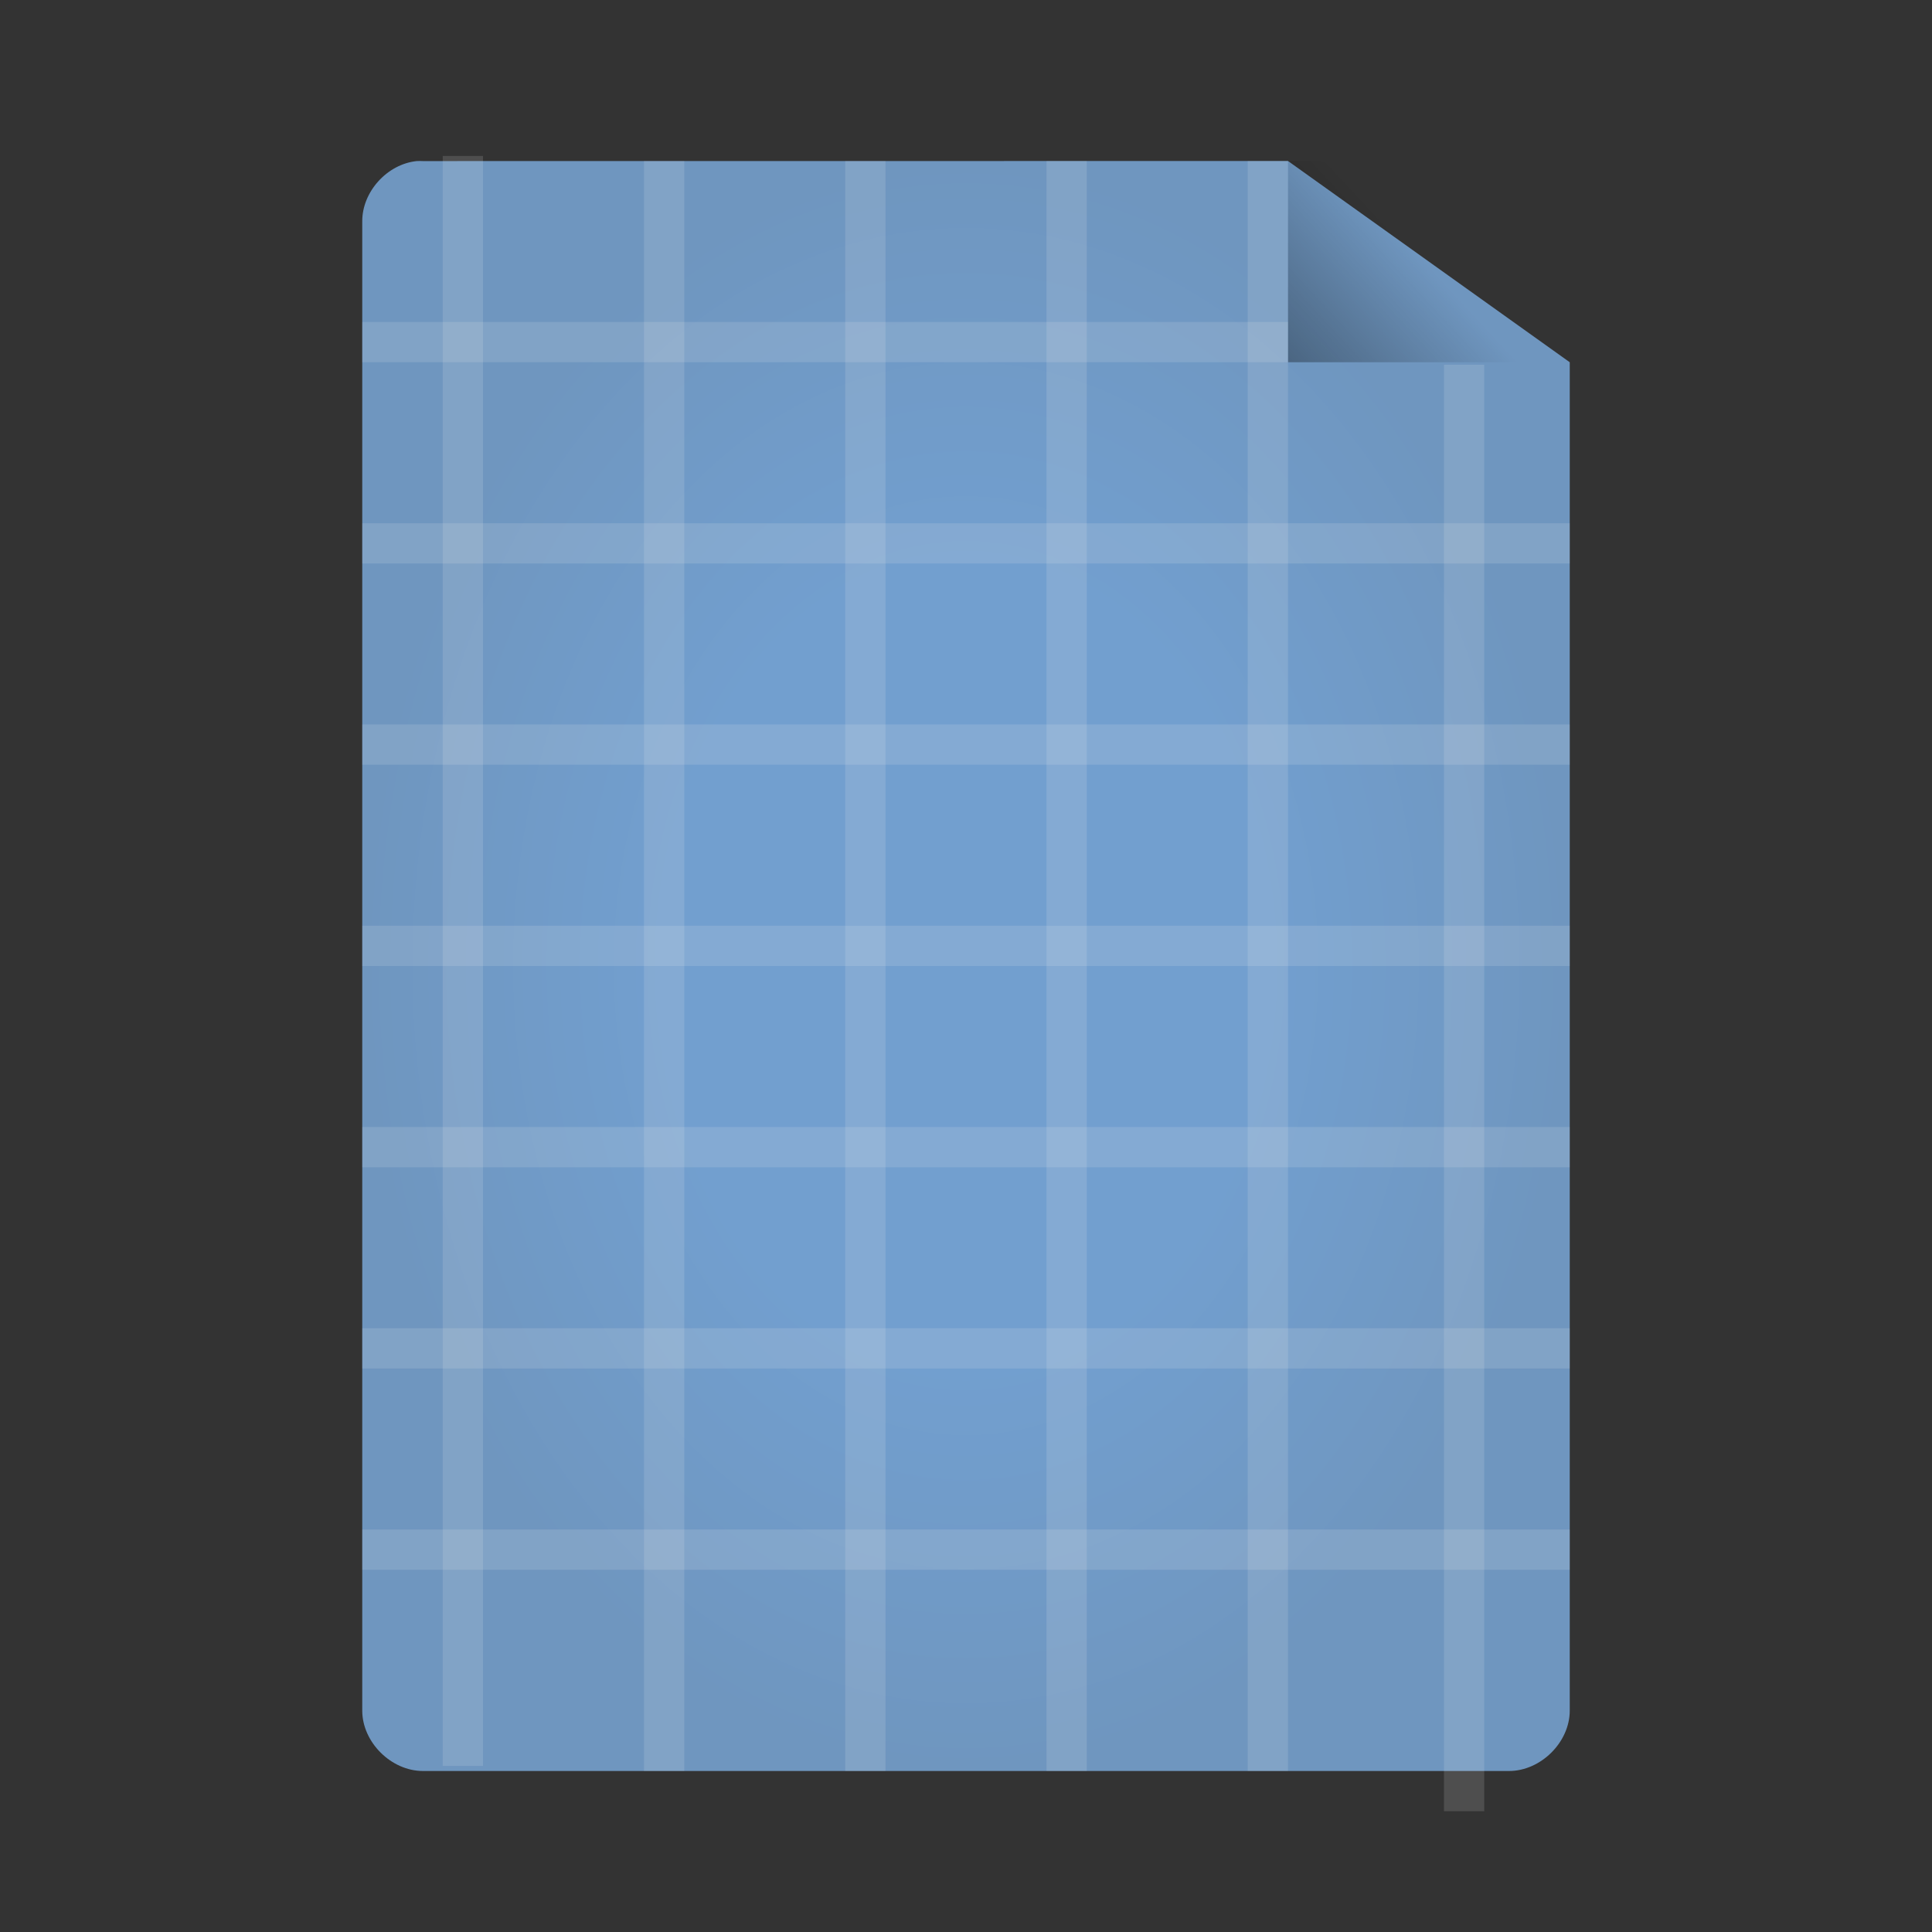 <svg xmlns="http://www.w3.org/2000/svg" viewBox="0 0 48 48" xmlns:xlink="http://www.w3.org/1999/xlink">
<rect x="0" y="0" width="48" height="48" fill="#333333" stroke="none"/>
<defs>
<linearGradient id="linearGradient3802">
<stop offset="0" style="stop-color:#729fcf"/>
<stop offset=".5" style="stop-color:#729fcf"/>
<stop offset="1" style="stop-color:#6f96bf"/>
</linearGradient>
<linearGradient id="linearGradient5060">
<stop offset="0"/>
<stop offset="1" style="stop-opacity:0"/>
</linearGradient>
<linearGradient gradientTransform="matrix(1.125 0 0 1.167 -3.75 -1.833)" xlink:href="#linearGradient5060" id="linearGradient3822" y1="13.571" x1="25.556" y2="5.857" x2="33.556" gradientUnits="userSpaceOnUse"/>
<radialGradient cx="24" cy="24" gradientTransform="matrix(1 0 0 1.333 0 -8)" xlink:href="#linearGradient3802" id="radialGradient3808" r="15" gradientUnits="userSpaceOnUse"/>
</defs>
<path style="fill:url(#radialGradient3808);line-height:normal;color:#000" d="M 10.352,4.002 C 9.616,4.079 8.996,4.766 9,5.502 l 0,36.998 C 9,43.285 9.719,44 10.509,44 l 26.981,0 C 38.281,44 39,43.285 39,42.5 L 39,9 32,4 10.509,4.002 c -0.052,-0.003 -0.105,-0.003 -0.157,-4.4e-6 z"/>
<path style="fill:url(#linearGradient3822)" d="M 32,4 32,9 39,9 39,7.5 33.375,4 z"/>
<g style="fill:#eeeeec">
<rect width="1" x="11" y="3.875" height="40" style="opacity:.15"/>
<rect width="1" x="16" y="4" height="40" style="opacity:.15"/>
<rect width="1" x="21" y="4" height="40" style="opacity:.15"/>
<rect width="1" x="26" y="4" height="40" style="opacity:.15"/>
<rect width="1" x="31" y="4" height="40" style="opacity:.15"/>
<rect width="1" x="35.875" y="9.062" height="35.938" style="opacity:.15"/>
<rect width="30" x="9" y="13" height="1" style="opacity:.15"/>
<rect width="30" x="9" y="18" height="1" style="opacity:.15"/>
<rect width="30" x="9" y="23" height="1" style="opacity:.15"/>
<rect width="30" x="9" y="28" height="1" style="opacity:.15"/>
<rect width="30" x="9" y="33" height="1" style="opacity:.15"/>
<rect width="30" x="9" y="38" height="1" style="opacity:.15"/>
<rect width="23" x="9" y="8" height="1" style="opacity:.15"/>
</g>
</svg>
